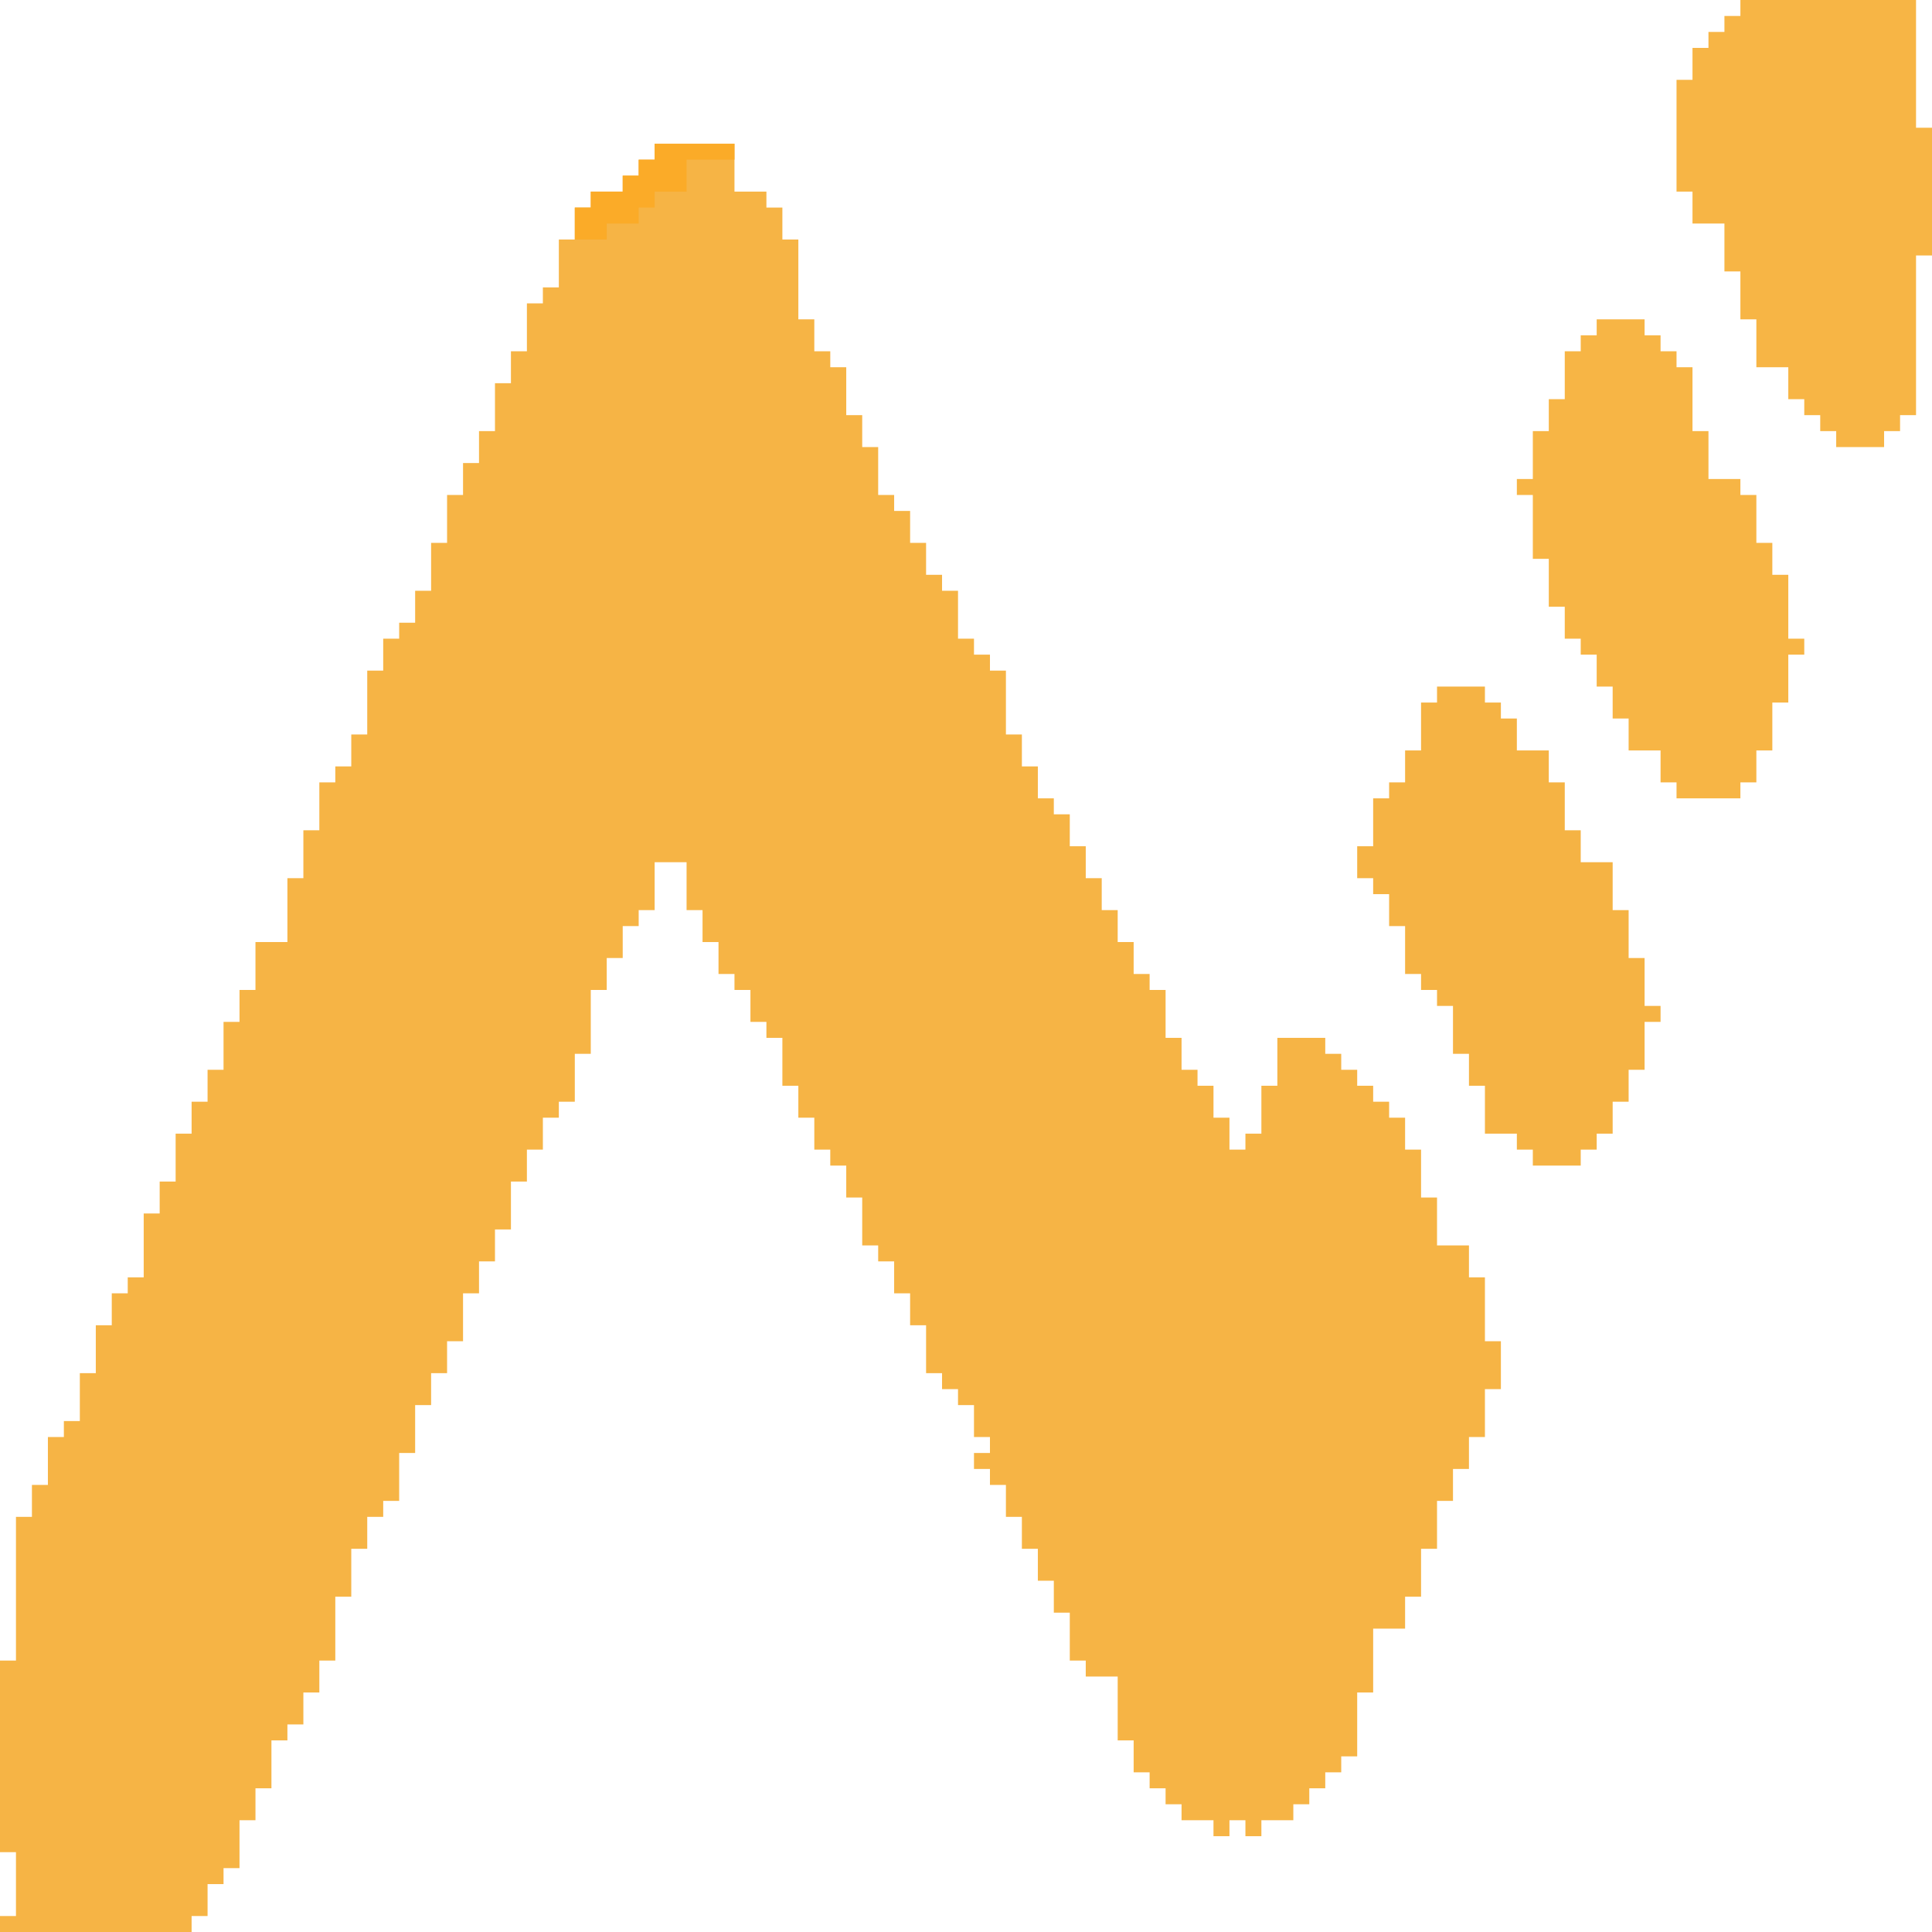 <?xml version="1.0" encoding="UTF-8"?>
<svg version="1.1" xmlns="http://www.w3.org/2000/svg" width="121" height="121">
<path d="M0,0 L5,0 L5,3 L7,3 L7,4 L8,4 L8,6 L9,6 L9,11 L10,11 L10,13 L11,13 L11,14 L12,14 L12,17 L13,17 L13,19 L14,19 L14,22 L15,22 L15,23 L16,23 L16,25 L17,25 L17,27 L18,27 L18,28 L19,28 L19,31 L20,31 L20,32 L21,32 L21,33 L22,33 L22,37 L23,37 L23,39 L24,39 L24,41 L25,41 L25,42 L26,42 L26,44 L27,44 L27,46 L28,46 L28,48 L29,48 L29,50 L30,50 L30,52 L31,52 L31,53 L32,53 L32,56 L33,56 L33,58 L34,58 L34,59 L35,59 L35,61 L36,61 L36,63 L37,63 L37,62 L38,62 L38,59 L39,59 L39,56 L42,56 L42,57 L43,57 L43,58 L44,58 L44,59 L45,59 L45,60 L46,60 L46,61 L47,61 L47,63 L48,63 L48,66 L49,66 L49,69 L51,69 L51,71 L52,71 L52,75 L53,75 L53,78 L52,78 L52,81 L51,81 L51,83 L50,83 L50,85 L49,85 L49,88 L48,88 L48,91 L47,91 L47,93 L45,93 L45,97 L44,97 L44,101 L43,101 L43,102 L42,102 L42,103 L41,103 L41,104 L40,104 L40,105 L38,105 L38,106 L37,106 L37,105 L36,105 L36,106 L35,106 L35,105 L33,105 L33,104 L32,104 L32,103 L31,103 L31,102 L30,102 L30,100 L29,100 L29,96 L27,96 L27,95 L26,95 L26,92 L25,92 L25,90 L24,90 L24,88 L23,88 L23,86 L22,86 L22,84 L21,84 L21,83 L20,83 L20,82 L21,82 L21,81 L20,81 L20,79 L19,79 L19,78 L18,78 L18,77 L17,77 L17,74 L16,74 L16,72 L15,72 L15,70 L14,70 L14,69 L13,69 L13,66 L12,66 L12,64 L11,64 L11,63 L10,63 L10,61 L9,61 L9,59 L8,59 L8,56 L7,56 L7,55 L6,55 L6,53 L5,53 L5,52 L4,52 L4,50 L3,50 L3,48 L2,48 L2,45 L0,45 L0,48 L-1,48 L-1,49 L-2,49 L-2,51 L-3,51 L-3,53 L-4,53 L-4,57 L-5,57 L-5,60 L-6,60 L-6,61 L-7,61 L-7,63 L-8,63 L-8,65 L-9,65 L-9,68 L-10,68 L-10,70 L-11,70 L-11,72 L-12,72 L-12,75 L-13,75 L-13,77 L-14,77 L-14,79 L-15,79 L-15,82 L-16,82 L-16,85 L-17,85 L-17,86 L-18,86 L-18,88 L-19,88 L-19,91 L-20,91 L-20,95 L-21,95 L-21,97 L-22,97 L-22,99 L-23,99 L-23,100 L-24,100 L-24,103 L-25,103 L-25,105 L-26,105 L-26,108 L-27,108 L-27,109 L-28,109 L-28,111 L-29,111 L-29,112 L-41,112 L-41,111 L-40,111 L-40,107 L-41,107 L-41,95 L-40,95 L-40,86 L-39,86 L-39,84 L-38,84 L-38,81 L-37,81 L-37,80 L-36,80 L-36,77 L-35,77 L-35,74 L-34,74 L-34,72 L-33,72 L-33,71 L-32,71 L-32,67 L-31,67 L-31,65 L-30,65 L-30,62 L-29,62 L-29,60 L-28,60 L-28,58 L-27,58 L-27,55 L-26,55 L-26,53 L-25,53 L-25,50 L-23,50 L-23,46 L-22,46 L-22,43 L-21,43 L-21,40 L-20,40 L-20,39 L-19,39 L-19,37 L-18,37 L-18,33 L-17,33 L-17,31 L-16,31 L-16,30 L-15,30 L-15,28 L-14,28 L-14,25 L-13,25 L-13,22 L-12,22 L-12,20 L-11,20 L-11,18 L-10,18 L-10,15 L-9,15 L-9,13 L-8,13 L-8,10 L-7,10 L-7,9 L-6,9 L-6,6 L-5,6 L-5,4 L-4,4 L-4,3 L-2,3 L-2,2 L-1,2 L-1,1 L0,1 Z " fill="#F6B445" transform="translate(41,9)"/>
<path d="M0,0 L11,0 L11,8 L12,8 L12,16 L11,16 L11,26 L10,26 L10,27 L9,27 L9,28 L6,28 L6,27 L5,27 L5,26 L4,26 L4,25 L3,25 L3,23 L1,23 L1,20 L0,20 L0,17 L-1,17 L-1,14 L-3,14 L-3,12 L-4,12 L-4,5 L-3,5 L-3,3 L-2,3 L-2,2 L-1,2 L-1,1 L0,1 Z " fill="#F7B545" transform="translate(109,0)"/>
<path d="M0,0 L3,0 L3,1 L4,1 L4,2 L5,2 L5,4 L7,4 L7,6 L8,6 L8,9 L9,9 L9,11 L11,11 L11,14 L12,14 L12,17 L13,17 L13,20 L14,20 L14,21 L13,21 L13,24 L12,24 L12,26 L11,26 L11,28 L10,28 L10,29 L9,29 L9,30 L6,30 L6,29 L5,29 L5,28 L3,28 L3,25 L2,25 L2,23 L1,23 L1,20 L0,20 L0,19 L-1,19 L-1,18 L-2,18 L-2,15 L-3,15 L-3,13 L-4,13 L-4,12 L-5,12 L-5,10 L-4,10 L-4,7 L-3,7 L-3,6 L-2,6 L-2,4 L-1,4 L-1,1 L0,1 Z " fill="#F5B344" transform="translate(90,43)"/>
<path d="M0,0 L3,0 L3,1 L4,1 L4,2 L5,2 L5,3 L6,3 L6,7 L7,7 L7,10 L9,10 L9,11 L10,11 L10,14 L11,14 L11,16 L12,16 L12,20 L13,20 L13,21 L12,21 L12,24 L11,24 L11,27 L10,27 L10,29 L9,29 L9,30 L5,30 L5,29 L4,29 L4,27 L2,27 L2,25 L1,25 L1,23 L0,23 L0,21 L-1,21 L-1,20 L-2,20 L-2,18 L-3,18 L-3,15 L-4,15 L-4,11 L-5,11 L-5,10 L-4,10 L-4,7 L-3,7 L-3,5 L-2,5 L-2,2 L-1,2 L-1,1 L0,1 Z " fill="#F7B545" transform="translate(100,20)"/>
<path d="M0,0 L5,0 L5,1 L2,1 L2,3 L0,3 L0,4 L-1,4 L-1,5 L-3,5 L-3,6 L-5,6 L-5,4 L-4,4 L-4,3 L-2,3 L-2,2 L-1,2 L-1,1 L0,1 Z " fill="#FBAB28" transform="translate(41,9)"/>
</svg>
